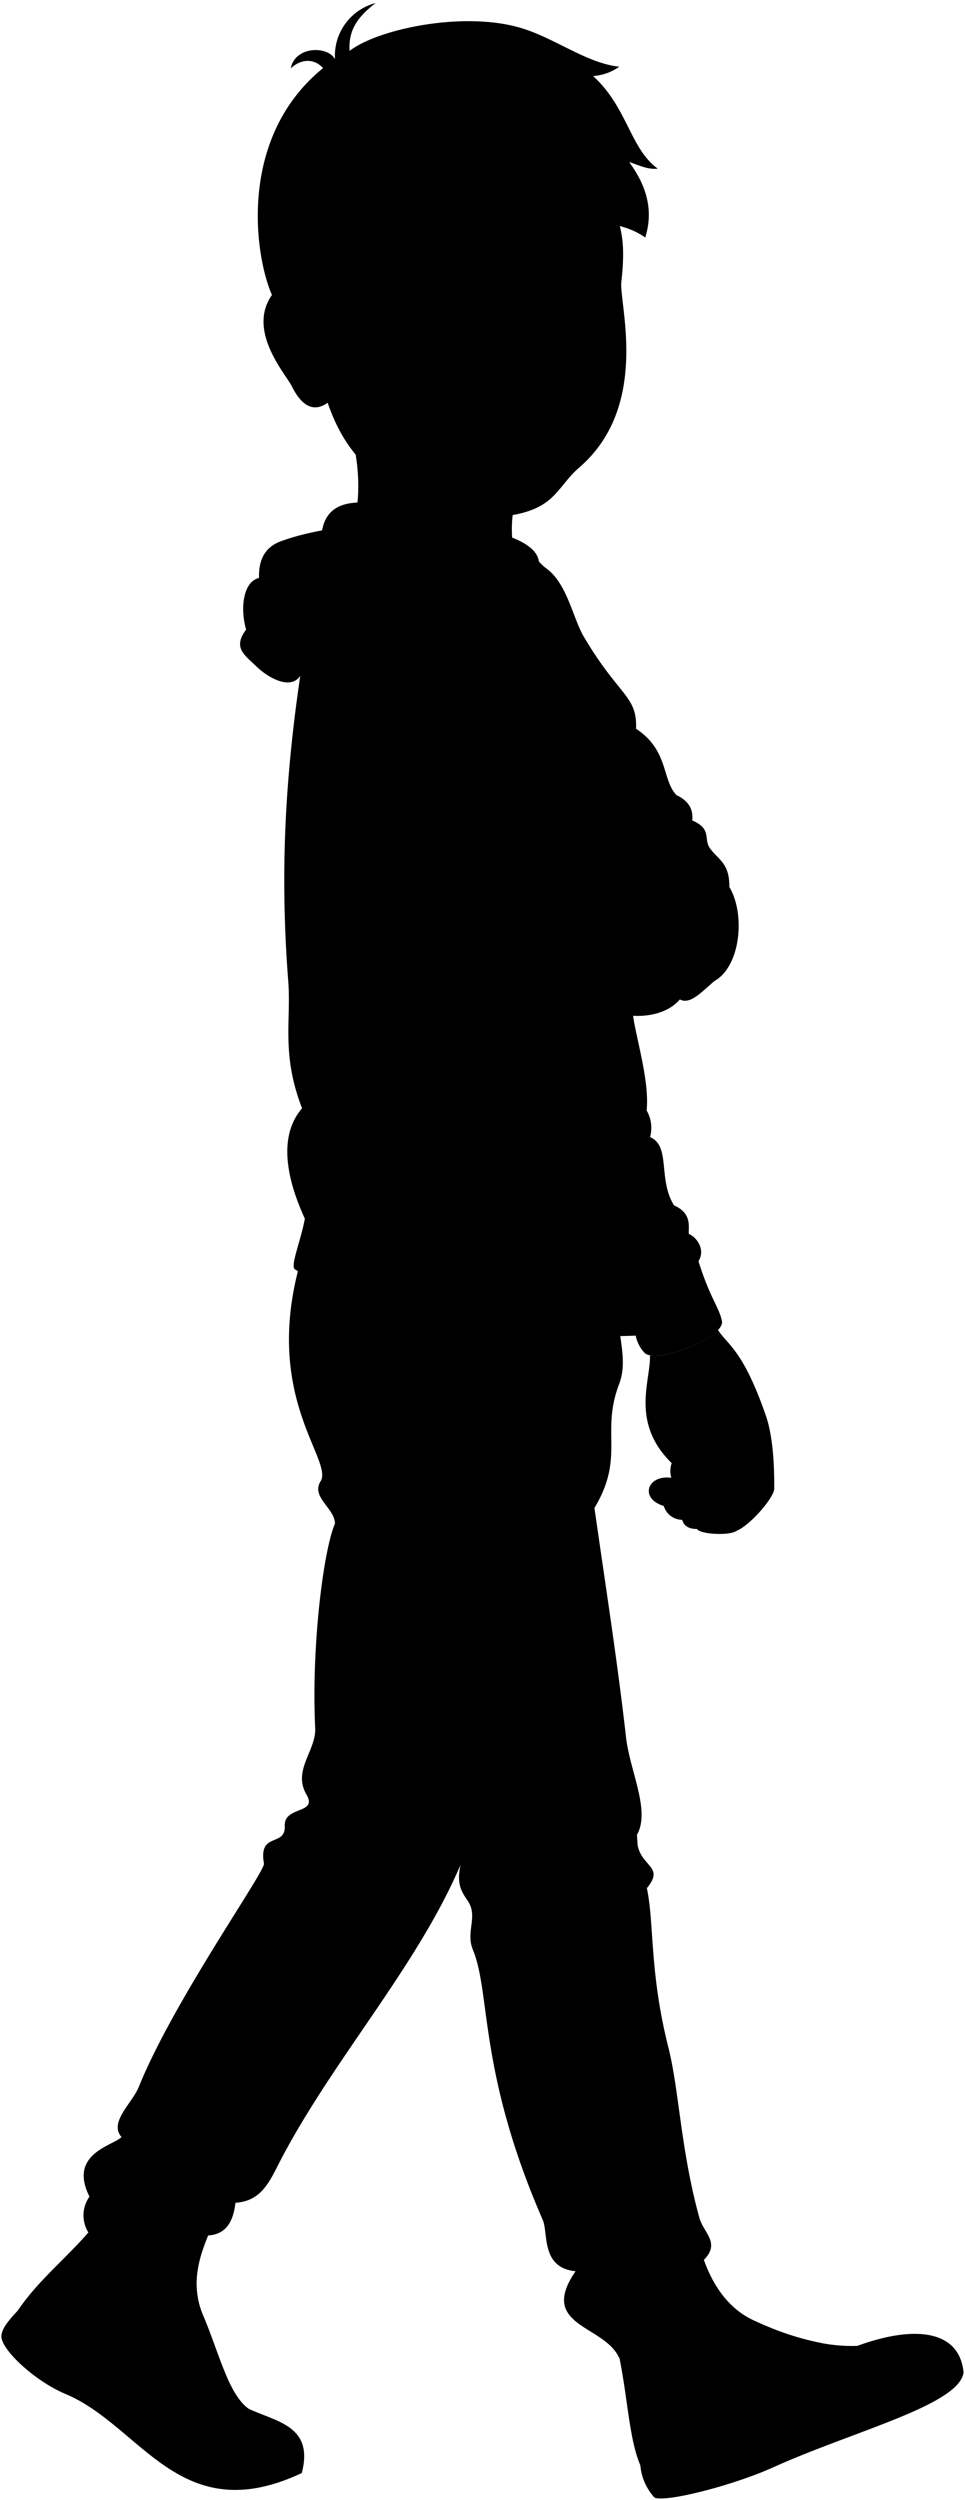 <svg viewBox="0 0 177.27 458.96">
  <g class="soleWhite">
    <path d="M45.69,442.25c5.14,2.4,12,3.13,9.75,11.79C33,464.58,26,445.34,12,439.51,6.26,437.1-.24,431,.28,428.66c.16-1.37,1.63-3,3-4.46Z"/>
    <path d="M157.5,430.69c10.08-3.7,18.73-3.17,19.51,4.9-.89,6-20.13,10.7-35,17.41-7.18,3.25-19.56,6.45-21.76,5.56a10,10,0,0,1-2.61-5.83Z"/>
  </g>
  <g class="bennettShoe">
    <path d="M128.41,411.91c1.63,6.61,5,11.78,10,14.09,5.79,2.67,12.49,4.95,19.09,4.69-.37,2.46.25,5.32,1.47,8.42-6.85,3.24-15.5,5.18-23.69,9.11-6.33,3-12.36,4.52-17.61,4.51-2.69-6.25-2.34-16.66-5.47-25.77Z"/>
    <path d="M39.27,408.06c-2.45,5.41-4.58,10.95-1.93,17.12,2.76,6.45,4.6,14.42,8.35,17.07-4,1.56-7.08,3.69-7.55,7.55-8.94-3.38-15.36-11.15-22.3-14-5.58-2.3-12.5-9.42-12.58-11.59,5.2-7.63,12.36-11.88,18-21.08C27.34,402.55,33.54,404.35,39.27,408.06Z"/>
  </g>
  <g class="shoelace">
    <path d="M41.58,436.18c-1.45-3.35-2.7-7.41-4.24-11a14.55,14.55,0,0,1-1.21-5.33,8.58,8.58,0,0,0-3,.41,38.16,38.16,0,0,0,5.55,17.39A7.32,7.32,0,0,1,41.58,436.18Z"/>
    <path d="M151.09,430.21A52.34,52.34,0,0,1,138.41,426a14.69,14.69,0,0,1-4.64-3.39,9.23,9.23,0,0,0-2,2.69c4.06,4.42,10.4,6.91,17.87,8.45A9.33,9.33,0,0,1,151.09,430.21Z"/>
  </g>
  <circle class="converseLogo" cx="18.64" cy="424.45" r="5.75"/>
  <path class="bennettJeans" d="M113.73,243c.12,3.31,1.48,7.24,0,11.12-3.41,8.92,1.11,13.38-4.53,22.73,1.94,13.63,4.26,28.42,5.8,42.1.7,6.19,4.54,13.5,2,17.92-.32,6.05,5.53,5.3,1.83,9.79,1.38,6.48.45,15.31,3.94,29.2,2,7.92,2.26,18.79,5.7,31.31.76,2.77,3.94,4.61.82,7.74-.93-2.24-4-.94-3.56,3-.9,6.07-4.87,3.68-12,15-2.61-6.07-15-5.75-8-15.92-6.35-.63-5-6.89-6-9.36C87.84,380.38,90.2,366,86.86,357.94c-1.37-3.35,1.07-6.13-1-9.05-1.39-2-1.9-3.34-1.27-6.51-8.1,19.05-24,36.32-33.72,55.53-1.81,3.6-3.48,6.23-7.62,6.51-.39,3.38-1.66,5.82-5.06,6,.46-4.71-3.51-2.64-4.87,2.58-5.31-.3-12.47-3.41-17-3a5.92,5.92,0,0,1,.12-6.71c-4-7.94,4.45-9.37,5.88-10.95-2.38-2.7,2-6.23,3.18-9.21,6.32-15.62,22.66-38.71,23-40.93-1.11-6,4-3,3.81-7-.14-3.66,6.09-2.09,4-5.71-2.63-4.49,1.8-8.09,1.59-12.23-.71-14.44,1.41-32.28,3.63-37.53,0-2.85-4.6-4.92-2.54-7.93,1.91-4.13-10.77-15.72-3.79-40.18Z"/>
  <g class="bennettHoodie">
    <path d="M116.25,186.49c2.62.17,6.41-.38,8.64-3,2,1.08,4.23-1.67,6.41-3.41,4.73-2.72,5.67-12.21,2.68-17.24.05-4.53-2.15-5-3.63-7.21-1.1-1.64.44-3.45-3.19-5,.22-1.91-.53-3.53-2.89-4.65-2.72-2.85-1.39-8.2-7.43-12.19.25-6.15-3.21-5.93-9.8-17.25-2-3.83-3-9.49-6.69-12.19-2.72-2-1.86-4-8.46-5.45-19.06-3.58-32.83.62-36,20.43-3.77,23.33-4.41,41.69-2.94,60.82.56,7.25-1.31,13.39,2.54,23.32-4.18,4.86-3.15,12.32.51,20.26-.77,4.25-2.75,8.71-1.81,9.32C64.88,240,86,240.4,98.78,243.36a58.82,58.82,0,0,0,18,1.85,6.4,6.4,0,0,0,1.56,3.1c2,2.3,14.87-2.76,14.28-5.76-.49-2.5-2.23-4.3-4.31-11,1.43-2.33-.62-4.6-1.77-5-.14-1.15.72-3.73-2.72-5.25-3-4.79-.56-10.9-4.4-12.53a6.43,6.43,0,0,0-.63-4.89C119.26,198.88,117.41,192.7,116.25,186.49Z"/>
    <path d="M82,105a14,14,0,0,0,15.19,2.09c10.73-11.43-28.85-14-45.71-7.67-2.61,1-4,3.09-3.9,6.69-2.93.7-3.49,5.58-2.37,9.48-2.51,3.34-.25,4.68,1.81,6.69,2.63,2.56,7.35,4.92,8.64.69C60.25,107.89,68.28,100.79,82,105Z"/>
  </g>
  <path class="bennettHoodieInner" d="M59,99.92c-.12-4.86,1.88-7.46,6.69-7.66,22-.88,30.71,4.28,31.51,14.8a63,63,0,0,0-17.94-6.46C70.51,98.66,65.18,100.5,59,99.92Z"/>
  <path class="zipperDisplayLine" d="M97.18,107.06c13.23,22.11,12.84,26.36,13.38,35.51.32,5.52,4.18,6.77,1.37,18.59"/>
  <g class="hoodieLace">
    <path d="M105,135.59l1.7,5.72c.1.31,1.39-.1,1.29-.41l-1.7-5.75Z"/>
    <path d="M93.55,109.26c5.11,9.77,7,14.83,11,26,0,.67,2.07.15,2-.52a170.12,170.12,0,0,0-11.26-26.42Z"/>
    <circle cx="94.09" cy="108" r="1.74"/>
  </g>
  <g class="clothesDisplayLine">
    <path d="M38.14,449.8a23.4,23.4,0,0,0,17.3-1.35"/>
    <path d="M174.27,430.21c-2.74,3.19-8.4,6.1-15.3,8.9"/>
  </g>
  <g class="clothesOverlapLine">
    <path d="M114.12,163.79c2.26-8.16.52-7.91.58-12,.14-10.91-1.18-23.74-7.66-35.15"/>
    <path d="M116.75,245.21l-2.13-6.47c-3.94-.27-7.34-3.81-5.58-6.66a19.39,19.39,0,0,1-2.58-5.44c-7.61-4.62-5.25-7.54-7.07-9.51-3.12-3.4-6.52-10.83-11.69-27.14-.27-2.38-3.62-2.74-3.12-5.17,1-3.22-1.55-2.95-2.91-4.27C79.06,178,74,151.1,68.8,145.55"/>
    <path d="M118.76,203.87c-3.36-3.56-1.09-10.36-6.86-13.15.85-3-1.29-6-2.6-8.73,2,2.62,3.67,4,7,4.5"/>
    <path d="M108.55,180.69c.65,2.86,4.67,1.29,6.51,1.38,9,.47,9.51-16.65.45-16.11"/>
    <path d="M98.32,215.83c-3.6,6.13-6.83,5.52-7.34,6.65-.54.88-.8,6.2-1.65,10"/>
    <path d="M56,223.8c4.13,4.18,38.51,10.56,52.68,10.9"/>
    <path d="M114.62,238.74c3.68-.62,11.27-4.29,13.66-7.17"/>
    <path d="M93.05,131.94c1.18,1.14.6,3,1.1,4.22.4,1,1.71,1.71.91,4.42,3.29,1.32,1.43,4.07,2.63,8.69"/>
    <path d="M61.5,279.76c2.73,12.75,10.61,28.52,18.43,46.85,2.55,6,1.23,13.6,4.71,15.77,3,.49,5.7.12,1.39,2.81"/>
    <path d="M33.37,413a44.27,44.27,0,0,0-.28,7.28"/>
    <path d="M33.44,423.45a6.52,6.52,0,0,1,3.1-.66"/>
    <path d="M34.07,426.66a12,12,0,0,1,3.54-.83"/>
    <path d="M34.84,429.4a8.76,8.76,0,0,1,3.77-1"/>
    <path d="M35.84,432.11a12.45,12.45,0,0,1,3.67-1.3"/>
    <path d="M37.09,434.84a10.06,10.06,0,0,1,3.41-1.35"/>
    <path d="M135.83,424.47a7,7,0,0,0-2,2.76"/>
    <path d="M138.41,426a8.16,8.16,0,0,0-2.11,3"/>
    <path d="M141.42,427.31a5.49,5.49,0,0,0-2,3.31"/>
    <path d="M144.54,428.49a7.93,7.93,0,0,0-2,3.36"/>
    <path d="M147.56,429.42a7.67,7.67,0,0,0-1.88,3.39"/>
    <path d="M125.72,417.82c2.1,1.09,3.46,4.95,6,7.48"/>
  </g>
  <g class="clothesFoldLine">
    <path d="M52.74,101A12.08,12.08,0,0,1,59,99.92"/>
    <path d="M55.79,104.13c-.29,1.83-3,2.94-8,3.37"/>
    <path d="M45.2,115.56c.69,2.44,2.86,2.71,5.66,2"/>
    <path d="M82,105a21.32,21.32,0,0,1,5.7,1.43"/>
    <path d="M90.83,119.88c-10.51-13.24-26.42-5.48-16.23-4.39"/>
    <path d="M63.47,129.76a39.27,39.27,0,0,0,5.33,15.79c-3.68-2-7.36-3-9.95-5.06"/>
    <path d="M91.92,127.25c.74,1.44.47,2.74,1.13,4.69-2.85-1.87-6.77-5.93-9.75-7"/>
    <path d="M60.65,137.12c2.28,1.88,3.93,3.65,4.63,5.26"/>
    <path d="M69.59,135.17c.24,5,1.93,12.47,4,20.6"/>
    <path d="M86.52,133.52a34.36,34.36,0,0,0,8.54,7.06"/>
    <path d="M83.54,133.91a30.67,30.67,0,0,0,9.64,8.54"/>
    <path d="M75.47,184.62c-2.18,6.1-4.47,13.35-7.22,17.29"/>
    <path d="M80.31,177.85c-1.53,9.06-3.33,18.82-5.55,25.71"/>
    <path d="M55.53,203.54a5.63,5.63,0,0,1-.09,5"/>
    <path d="M123.79,221.29c-.06,3.29-6.55,5.87-11.72,3.21"/>
    <path d="M126.51,226.54a13.91,13.91,0,0,1-4.27,4.86"/>
    <path d="M106.46,226.64a15.74,15.74,0,0,0,6.7,2.25"/>
    <path d="M114.89,231.63c.38,2.61-4.55,3.84-5.85.45"/>
    <path d="M119.39,208.76c-2.38-1.74-7.64-2.38-5.61-4"/>
    <path d="M113.46,200.19c1.12,2.3,3.45,1.74,5.3,3.68"/>
    <path d="M111.9,190.72a3.76,3.76,0,0,1-1.57,2.76"/>
    <path d="M93.41,191.05a19.06,19.06,0,0,1,7.29.07"/>
    <path d="M97.1,186.74c2.51,1.88,6.46,2,10.81,1.56"/>
    <path d="M84.79,145.12a16.51,16.51,0,0,0,7.2,4.35"/>
    <path d="M81.89,149.43a11.3,11.3,0,0,0,5.31,2.85"/>
    <path d="M84.56,155.46a17.71,17.71,0,0,0,9.86,3.91"/>
    <path d="M76.72,151.15C80.11,155.8,83.86,160,88,162.8"/>
    <path d="M80,159.54c1.77,2.48,3.7,4.36,5.59,5.15"/>
    <path d="M80.4,166A9.7,9.7,0,0,0,89,168"/>
    <path d="M83.46,172.63a18.92,18.92,0,0,1,5.16-1.78"/>
    <path d="M87.93,173.88c.62-.65,2.63-1,4.4-1.23"/>
    <path d="M87.85,179.53c-.1-2.12,2.22-3.53,4.7-4.55"/>
    <path d="M96.16,175.92c-1,4.47-7.12,8.53-6.82,4.94"/>
    <path d="M98.43,175.61a6.94,6.94,0,0,0-1.18,4.07"/>
    <path d="M116.84,133.86a5.78,5.78,0,0,0-2.34-1"/>
    <path d="M124.27,146.05c-3.58-.77-7.76,1.63-4.68-1.24"/>
    <path d="M127.16,150.7a6.56,6.56,0,0,0-4-.57"/>
    <path d="M130.72,159.77a7.67,7.67,0,0,1,3.26,3.12"/>
    <path d="M127.27,155.62c-4.31-.63-11,2.74-12.22,4.15"/>
    <path d="M118.34,153.9a6.81,6.81,0,0,0-3.2,1.64"/>
    <path d="M128.92,161.11c-5.25-2.43-10.9-2-14.13,0"/>
    <path d="M126.88,165c-2.74-2.82-9.56-3.29-12.65-1.56"/>
    <path d="M131.82,165.18c-3.45-.15,5.48,4-.52,14.95"/>
    <path d="M124.89,183.54a10.36,10.36,0,0,0,3.4-6.37"/>
    <path d="M124.37,178.11c2.67-6.89-4.15-15.51,4.86-6.58"/>
    <path d="M126.46,408.22c-2.32,3.62-7.19,4.32-14,1.6"/>
    <path d="M105.78,416.89c5.69-.51,8.09,1.57,1.37,4.29"/>
    <path d="M125.72,417.82c-4.52,3.77-14.08,4.23-14.17,6.41-.07,1.89,3.43-.5,6.69-2.09"/>
    <path d="M16.47,403.31c1.38,2.79,4.37,4.27,8.41,4.38"/>
    <path d="M45,399.58c-4.21,2.21-8.06.93-11.62-3.18"/>
    <path d="M22.35,392.36c1.36,3.13,9.89,9.73,13.65,10.57"/>
    <path d="M33.83,407.11c-4.19-1.76-10.33-6.91-12.86-5-1.28,1,3.31,2.83,7.25,3.51"/>
    <path d="M43.3,404.42a3.21,3.21,0,0,0-3.17,1.45"/>
    <path d="M114.08,333.28c-3.46,3.7-9.23,4.87-16.69,2"/>
    <path d="M93.94,333.18a4.58,4.58,0,0,1-7.44,2.33"/>
    <path d="M117,336.82c-3.49,2-5.24,4.93.35,5.11"/>
    <path d="M92.27,344c6.61-2.79,17.33-4.48,17.9-1.58.39,2-7.65,4.7-14.74,7.35"/>
    <path d="M115.66,348.64c-2.42-3.15-19,4.75-20.41,8.75"/>
    <path d="M85.91,348.89a10.93,10.93,0,0,0,6.36,3"/>
    <path d="M68.62,308.88c1.85,8.58,4.51,16.15,10.24,19.93"/>
    <path d="M64.75,314.1c2,9,3.89,15.82,10.76,17.69"/>
    <path d="M59.85,328.43c10.3,6.48,13,10.05-3.16,6.43"/>
    <path d="M57.25,340.72c5.22-1.34,12.09-1.78,11.09-.18s-8.49,1.3-15.47,5.49"/>
    <path d="M105.19,264.92c-1.06-1.51-6.9-5.14-6.55-1.24.38,4.18,9.21,1.94,10.56,13.12"/>
  </g>
  <g class="eye">
    <circle class="sclera" cx="91.98" cy="53.14" r="21.02"/>
    <g class="irisDarkBrown">
      <ellipse cx="107.36" cy="52.46" rx="3.3" ry="3.47" transform="translate(-3.09 6.87) rotate(-3.61)"/>
      <ellipse cx="84.08" cy="53.95" rx="3.3" ry="3.47" transform="translate(-3.23 5.41) rotate(-3.61)"/>
    </g>
    <g class="pupil">
      <ellipse cx="107.59" cy="52.44" rx="1.28" ry="1.35" transform="translate(-3.09 6.88) rotate(-3.61)"/>
      <ellipse cx="84.31" cy="53.94" rx="1.28" ry="1.35" transform="translate(-3.23 5.42) rotate(-3.61)"/>
    </g>
  </g>
  <g class="skinEastAsian">
    <path d="M59.11,69.67c3.69,1.62,8.13,14.77,6.27,24.55C77.2,96,89.22,100.7,97.18,107.06c-4.87-5.37-3.31-16.64-.59-19"/>
    <path d="M140.76,260.1c-4.21-12.19-7-13.08-8.88-15.93-2.3,2.47-9.49,5.19-12.49,4.65.2,4.62-3.66,12.29,4,19.81a4.43,4.43,0,0,0-.07,2.69c-4.4-.61-5.94,3.79-1.38,5.17a3.54,3.54,0,0,0,3.38,2.54c.28,1,1,1.67,2.71,1.69.64,1,6,1.26,7.27.34,2.45-1,6.76-5.92,6.93-7.69C142.26,268.1,141.87,263.53,140.76,260.1Z"/>
    <path d="M116.08,167c4.13,4.86.54,15-6.11,13.91-6.29-.53-4.25-5-8.42-5.58-3-.08-5.45.79-7,.64-2.71-.26-2.81-2.83-1.73-4.14-5.38.8-5.24-3.05-3-4.46-3.4.51-5.47-2.61-3.34-3.79,3.45-1.51,4.75-3.92,13-5.65-1.54-1.48-1.67-3.14-5.71-3.78-4.37,1.73-7.32,0-6.38-2.83,2.43-.32,5.12-2.86,8.33-2.57a13.43,13.43,0,0,1,7,3.63C107.18,158.51,111.54,158.51,116.08,167Z"/>
    <path d="M106.47,85.78c-4,3.44-4.34,7.17-11.66,8.66-6.45,1.31-7.61.07-16.62-2.78-9.63-3-15-8.92-18-17.72-3.35,2.43-5.54-.92-6.57-3-1.13-2.28-8.32-10.18-3.65-16.81C45.75,33.8,80.08-3.41,113.71,28c-2.73,14.4,2,10,.43,23.76C113.7,55.7,119.5,74.46,106.47,85.78ZM86.93,54.43c-1.79-2.06-2.92-2.86-5.27-2.71-3.24.58-5.41,2.18-7.45,3.6a15.55,15.55,0,0,0,6.35,1c1.51,0,3.13-.65,5.58-1C86.65,55.24,87.44,55.22,86.93,54.43Zm12.76,0c1.11-.19,6.59,1.13,9.88-.81a6,6,0,0,0,0-2.16c-8.71-3.74-9,.6-10.78,2.18C98.41,54,98.91,54.55,99.69,54.42Z"/>
  </g>
  <g class="skinOverlapLine">
    <path d="M129.38,268.36c-.21,6.64-1.44,10.1-7.47,8.13"/>
    <path d="M134,267.13c-.26,4.76-.29,9.05-2.25,10a14.9,14.9,0,0,1-6.5,1.87"/>
    <path d="M138.9,265.23c0,3.06.32,9-1.18,10.62a13.82,13.82,0,0,1-9.72,4.87"/>
    <path d="M106.26,160.15c-2.57-.6-4.81-2.41-6.79-2.22"/>
    <path d="M106,165.22c-1.44-.53-5.37-2-7-1.51a34.14,34.14,0,0,0-9.14,3.66"/>
    <path d="M92.78,171.83c4.18-.7,6.07-4,13.33-1.31"/>
  </g>
  <g class="skinFoldLine">
    <path d="M56.21,60.58c-4.38-11.15-9.82-.69-3.08,6.3"/>
    <path d="M56.27,62.48c-2.24,2.35,2.45,4.36.88,5.59-1.09.85-1.15-2.28-3.31-3.53-2.46-1.42-1.6-6,.07-4.08"/>
  </g>
  <path class="lipMaleMedium__noStroke" d="M82.39,76.87c2.68-1.77,8.29,1.39,11.43,1.48,3.52.09,6.17-1.94,8.35-1.53-4.4,1-3.07,3.18-7.48,3.48C89.48,80.66,88.9,76.38,82.39,76.87Z"/>
  <path class="lipBorderLine" d="M82.39,76.87c2.68-1.77,8.29,1.39,11.43,1.48,3.52.09,6.17-1.94,8.35-1.53"/>
  <path class="lipEdgeLine" d="M98,79.33a8.35,8.35,0,0,1-6.71.53"/>
  <path class="smileLine" d="M73.77,75.94a6.86,6.86,0,0,0,.64,8.8"/>
  <g class="cheekLine">
    <path d="M101.17,67.9a11.54,11.54,0,0,1,2.74,5.75"/>
    <path d="M88.06,66.75c-1.43.86-1.65,2.67-5.32,5.41-2,1.48-3.95,2.91-3.92,7"/>
  </g>
  <g class="noseLine">
    <path d="M100.08,66.26c1,.61,1.94,2.4,0,4.6"/>
    <path d="M88.06,66.75a3.39,3.39,0,0,0,.42,4.85"/>
    <path d="M89.92,70.77c2-.29,2.57,1.58,5.32,1.46s3-1.48,4.16-1.81"/>
  </g>
  <g class="eyeFoldLine">
    <path d="M108.63,56.84c-2.1,1.32-6,1.45-7.84.22"/>
    <path d="M84.93,57.67c-1.74,1.79-5.33,1.85-7.54.64"/>
  </g>
  <g class="eyeCornerLine">
    <path d="M72.57,56.23a11.32,11.32,0,0,0,1.64-.91"/>
    <path d="M109.6,51.45a4.59,4.59,0,0,0,1,.33"/>
  </g>
  <path class="eyeCreaseLine" d="M75.67,52.41c4.18-2.34,7.94-3.25,9.78-.73"/>
  <g class="eyebrowBlack">
    <path d="M98.17,42.35c3.28,4.85,8.83.62,14,3.73C107.92,40.48,103.7,44.73,98.17,42.35Z"/>
    <path d="M88.92,45.14c-3.23,4.78-11.53-1.25-17.56,3.54C76.17,41.88,82.46,46.51,88.92,45.14Z"/>
  </g>
  <path class="hairBlack" d="M96,5.23c-10.54-3.31-26.55.06-31.77,4.11C63.91,5.19,66.17,2.75,69,.56a10,10,0,0,0-7.46,10.31c-1.33-2.49-7.33-2.44-8.13,1.69,1.81-1.72,4.21-1.94,5.94-.06-15.71,12.76-12.59,34.37-9.4,41.64.68-.89,5.29-2.5,6.72,3,.36.29,2.44.05,3.35-.19.48-4.12-1.13-4.2,1.92-8.85,3.26-1.43,5.25-3,8.65-7.35a15.55,15.55,0,0,1-.89,4.8c2.25-1.41,5.67-7.5,4.81-17.46C75.93,45.93,94.4,40.09,99,42.18c-.47-1.58-2.43-3.13-3.91-4.09,6.27,4.19,16.48.59,23.44,5.52,1.48-4.75.45-9.2-2.94-13.85,1.43.41,3.33,1.44,5.23,1.2-5.12-3.75-5.54-11.23-11.87-17a9.45,9.45,0,0,0,4.81-1.71C107.81,11.6,102.13,7.14,96,5.23Z"/>
  <path class="hairOverlapLine" d="M61.92,48.08a18.29,18.29,0,0,1-3.82,1.35"/>
</svg>
